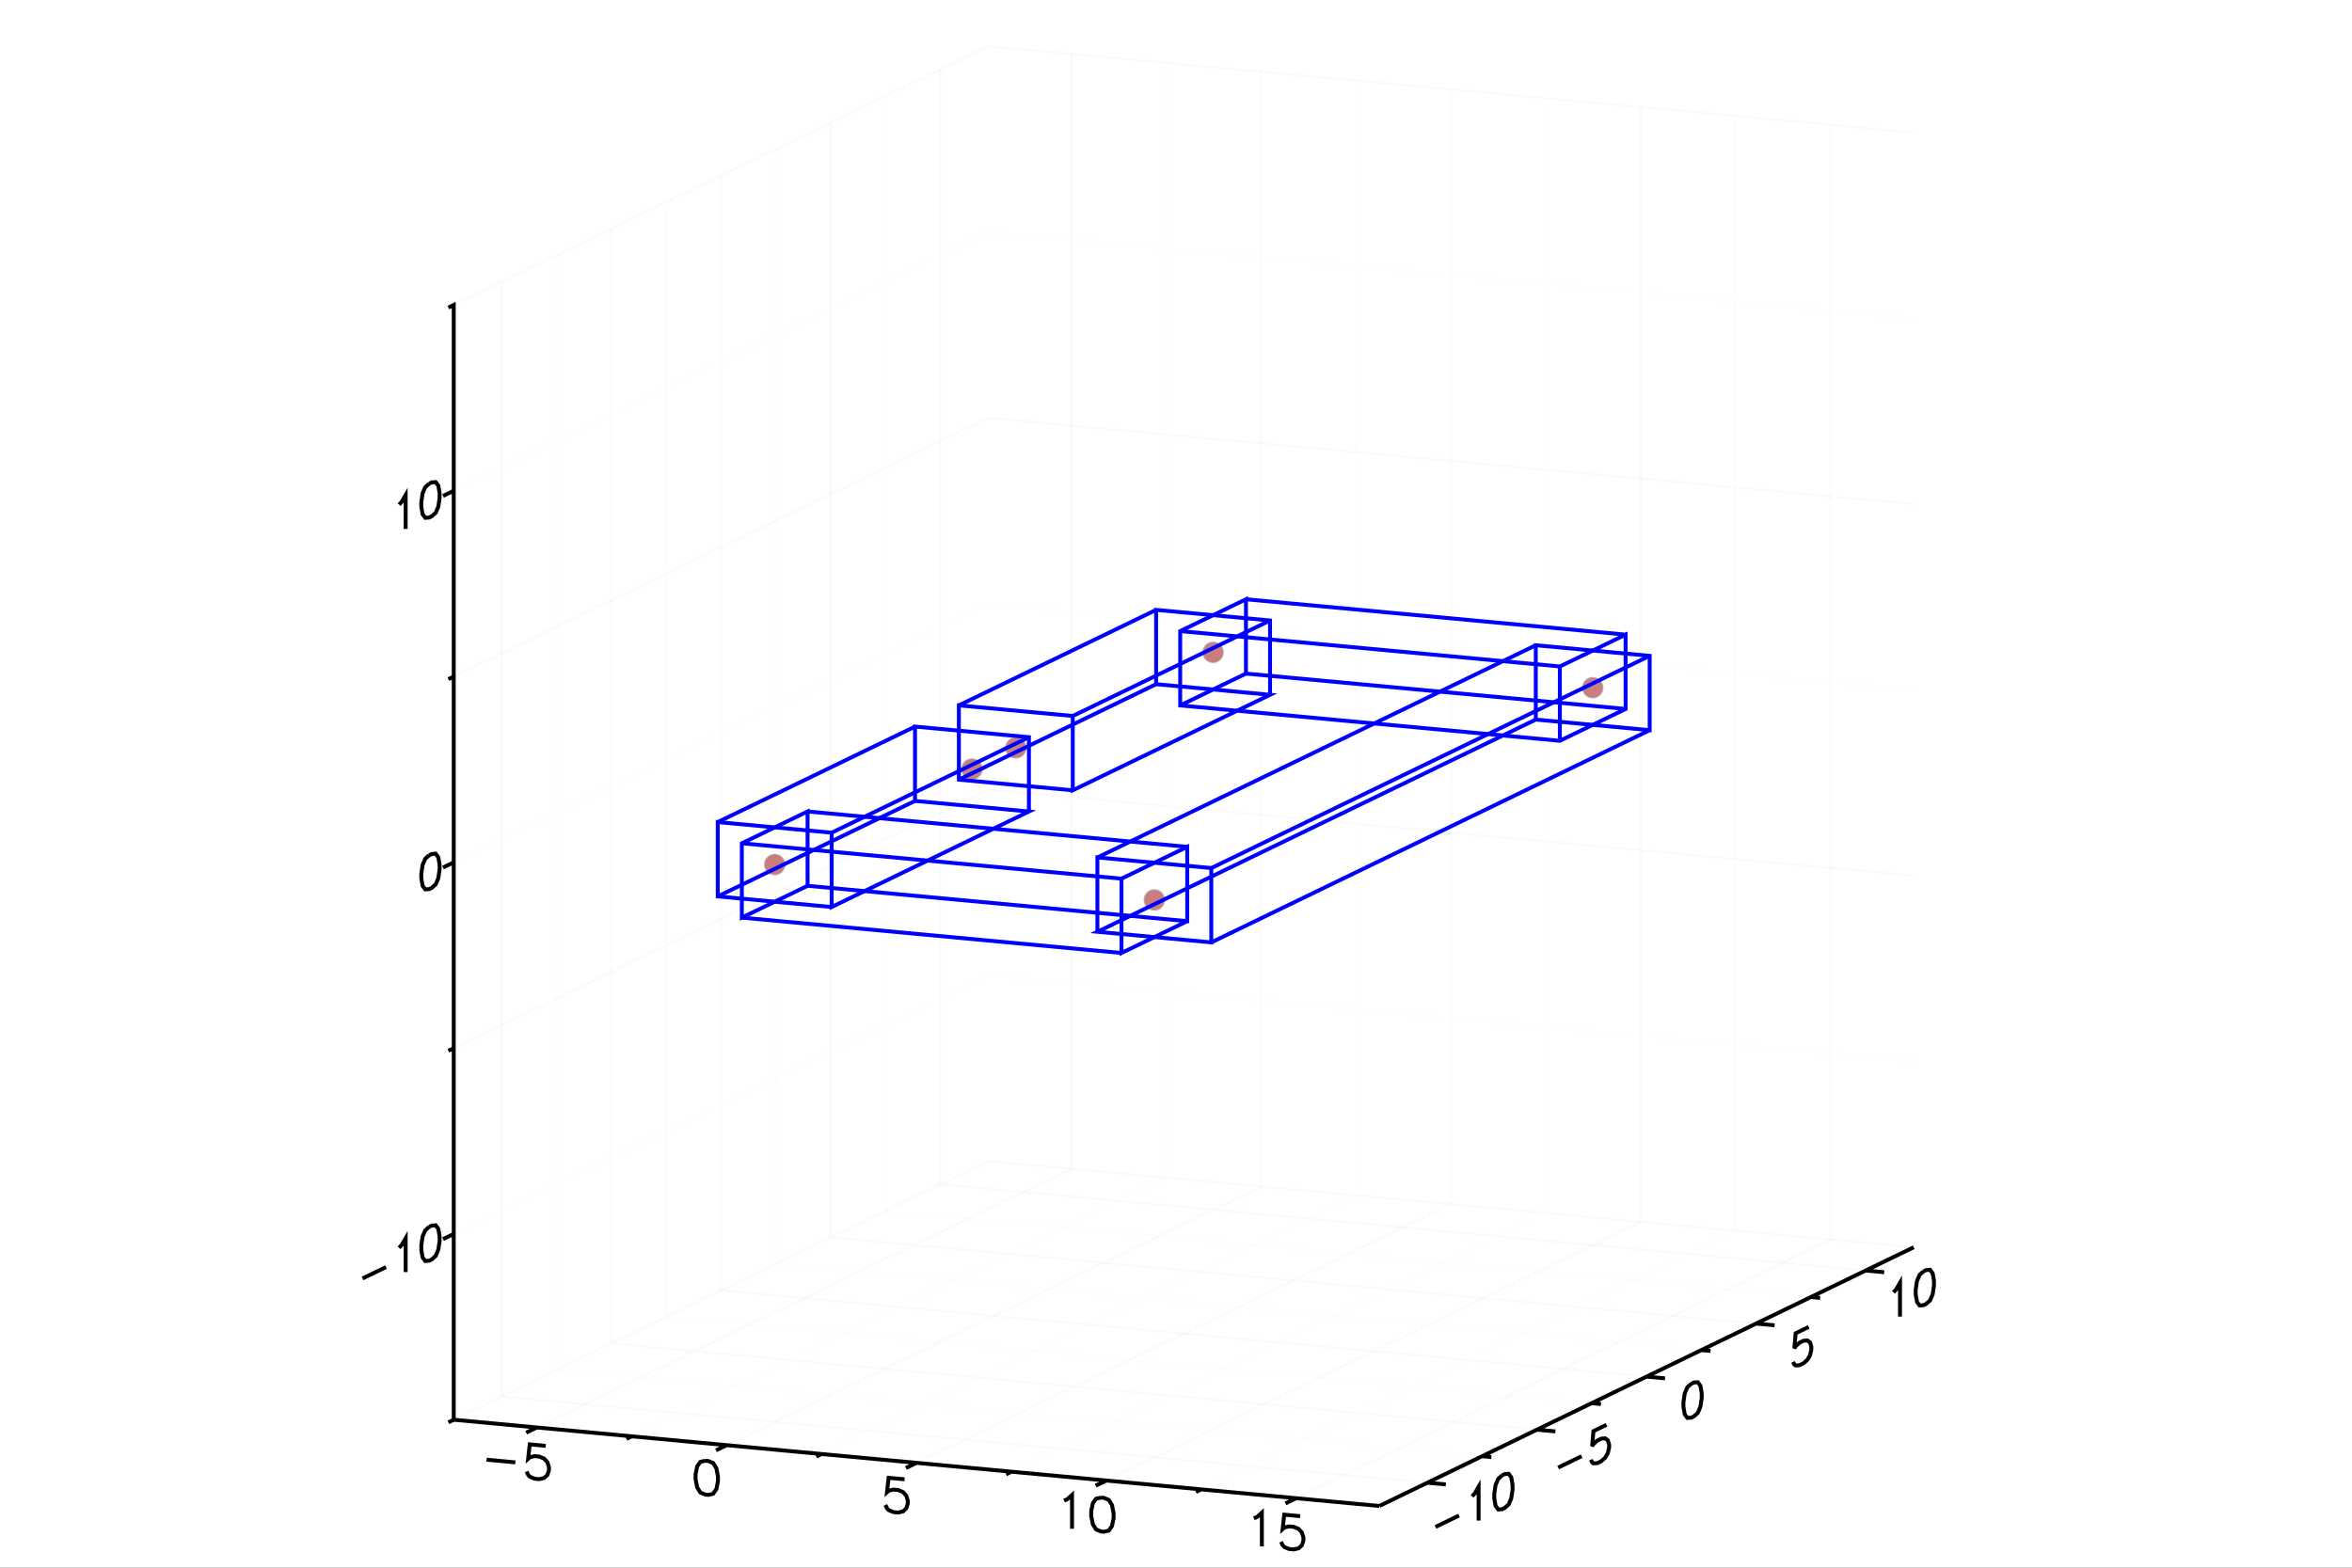 <?xml version="1.0" encoding="utf-8"?>
<svg xmlns="http://www.w3.org/2000/svg" xmlns:xlink="http://www.w3.org/1999/xlink" width="600" height="400" viewBox="0 0 2400 1600">
<rect x="0" y="0" width="2400" height="1600" fill="#333333" stroke="none"/>
<defs>
  <clipPath id="clip2900">
    <rect x="0" y="0" width="2000" height="2000"/>
  </clipPath>
</defs>
<defs>
  <clipPath id="clip2901">
    <rect x="0" y="0" width="2400" height="1600"/>
  </clipPath>
</defs>
<polygon clip-path="url(#clip2901)" points="
0,1600 2400,1600 2400,0 0,0 
  " fill="#ffffff" fill-opacity="1"/>
<defs>
  <clipPath id="clip2902">
    <rect x="480" y="0" width="1681" height="1600"/>
  </clipPath>
</defs>
<polygon clip-path="url(#clip2901)" points="
462.992,1537.01 1952.76,1537.01 1952.76,47.244 462.992,47.244 
  " fill="#ffffff" fill-opacity="1"/>
<defs>
  <clipPath id="clip2903">
    <rect x="462" y="47" width="1491" height="1491"/>
  </clipPath>
</defs>
<polyline clip-path="url(#clip2901)" style="stroke:#cccccc; stroke-width:2; stroke-opacity:0.1; fill:none" points="
  547.832,1456.91 1093.12,1192.89 
  "/>
<polyline clip-path="url(#clip2901)" style="stroke:#cccccc; stroke-width:2; stroke-opacity:0.1; fill:none" points="
  1093.12,1192.89 1093.12,55.149 
  "/>
<polyline clip-path="url(#clip2901)" style="stroke:#ededed; stroke-width:2; stroke-opacity:0.1; fill:none" points="
  644.681,1465.93 1189.97,1201.92 
  "/>
<polyline clip-path="url(#clip2901)" style="stroke:#ededed; stroke-width:2; stroke-opacity:0.1; fill:none" points="
  1189.97,1201.92 1189.97,64.174 
  "/>
<polyline clip-path="url(#clip2901)" style="stroke:#cccccc; stroke-width:2; stroke-opacity:0.1; fill:none" points="
  741.53,1474.96 1286.82,1210.94 
  "/>
<polyline clip-path="url(#clip2901)" style="stroke:#cccccc; stroke-width:2; stroke-opacity:0.1; fill:none" points="
  1286.82,1210.94 1286.82,73.198 
  "/>
<polyline clip-path="url(#clip2901)" style="stroke:#ededed; stroke-width:2; stroke-opacity:0.1; fill:none" points="
  838.379,1483.98 1383.67,1219.97 
  "/>
<polyline clip-path="url(#clip2901)" style="stroke:#ededed; stroke-width:2; stroke-opacity:0.1; fill:none" points="
  1383.67,1219.97 1383.67,82.222 
  "/>
<polyline clip-path="url(#clip2901)" style="stroke:#cccccc; stroke-width:2; stroke-opacity:0.1; fill:none" points="
  935.228,1493.01 1480.52,1228.99 
  "/>
<polyline clip-path="url(#clip2901)" style="stroke:#cccccc; stroke-width:2; stroke-opacity:0.1; fill:none" points="
  1480.52,1228.99 1480.52,91.246 
  "/>
<polyline clip-path="url(#clip2901)" style="stroke:#ededed; stroke-width:2; stroke-opacity:0.1; fill:none" points="
  1032.08,1502.03 1577.37,1238.02 
  "/>
<polyline clip-path="url(#clip2901)" style="stroke:#ededed; stroke-width:2; stroke-opacity:0.1; fill:none" points="
  1577.37,1238.02 1577.37,100.271 
  "/>
<polyline clip-path="url(#clip2901)" style="stroke:#cccccc; stroke-width:2; stroke-opacity:0.1; fill:none" points="
  1128.93,1511.05 1674.22,1247.04 
  "/>
<polyline clip-path="url(#clip2901)" style="stroke:#cccccc; stroke-width:2; stroke-opacity:0.1; fill:none" points="
  1674.22,1247.04 1674.22,109.295 
  "/>
<polyline clip-path="url(#clip2901)" style="stroke:#ededed; stroke-width:2; stroke-opacity:0.1; fill:none" points="
  1225.78,1520.08 1771.07,1256.06 
  "/>
<polyline clip-path="url(#clip2901)" style="stroke:#ededed; stroke-width:2; stroke-opacity:0.1; fill:none" points="
  1771.07,1256.06 1771.07,118.319 
  "/>
<polyline clip-path="url(#clip2901)" style="stroke:#cccccc; stroke-width:2; stroke-opacity:0.1; fill:none" points="
  1322.62,1529.1 1867.92,1265.09 
  "/>
<polyline clip-path="url(#clip2901)" style="stroke:#cccccc; stroke-width:2; stroke-opacity:0.1; fill:none" points="
  1867.92,1265.09 1867.92,127.344 
  "/>
<polyline clip-path="url(#clip2901)" style="stroke:#cccccc; stroke-width:2; stroke-opacity:0.1; fill:none" points="
  511.974,1425.29 1456.45,1513.29 
  "/>
<polyline clip-path="url(#clip2901)" style="stroke:#cccccc; stroke-width:2; stroke-opacity:0.1; fill:none" points="
  511.974,1425.29 511.974,287.543 
  "/>
<polyline clip-path="url(#clip2901)" style="stroke:#ededed; stroke-width:2; stroke-opacity:0.1; fill:none" points="
  567.89,1398.21 1512.36,1486.22 
  "/>
<polyline clip-path="url(#clip2901)" style="stroke:#ededed; stroke-width:2; stroke-opacity:0.1; fill:none" points="
  567.89,1398.21 567.89,260.47 
  "/>
<polyline clip-path="url(#clip2901)" style="stroke:#cccccc; stroke-width:2; stroke-opacity:0.1; fill:none" points="
  623.806,1371.14 1568.28,1459.15 
  "/>
<polyline clip-path="url(#clip2901)" style="stroke:#cccccc; stroke-width:2; stroke-opacity:0.1; fill:none" points="
  623.806,1371.14 623.806,233.397 
  "/>
<polyline clip-path="url(#clip2901)" style="stroke:#ededed; stroke-width:2; stroke-opacity:0.1; fill:none" points="
  679.722,1344.07 1624.19,1432.07 
  "/>
<polyline clip-path="url(#clip2901)" style="stroke:#ededed; stroke-width:2; stroke-opacity:0.1; fill:none" points="
  679.722,1344.07 679.722,206.324 
  "/>
<polyline clip-path="url(#clip2901)" style="stroke:#cccccc; stroke-width:2; stroke-opacity:0.1; fill:none" points="
  735.638,1317 1680.11,1405 
  "/>
<polyline clip-path="url(#clip2901)" style="stroke:#cccccc; stroke-width:2; stroke-opacity:0.1; fill:none" points="
  735.638,1317 735.638,179.251 
  "/>
<polyline clip-path="url(#clip2901)" style="stroke:#ededed; stroke-width:2; stroke-opacity:0.1; fill:none" points="
  791.554,1289.92 1736.03,1377.93 
  "/>
<polyline clip-path="url(#clip2901)" style="stroke:#ededed; stroke-width:2; stroke-opacity:0.1; fill:none" points="
  791.554,1289.92 791.554,152.178 
  "/>
<polyline clip-path="url(#clip2901)" style="stroke:#cccccc; stroke-width:2; stroke-opacity:0.1; fill:none" points="
  847.47,1262.85 1791.94,1350.85 
  "/>
<polyline clip-path="url(#clip2901)" style="stroke:#cccccc; stroke-width:2; stroke-opacity:0.1; fill:none" points="
  847.47,1262.85 847.47,125.106 
  "/>
<polyline clip-path="url(#clip2901)" style="stroke:#ededed; stroke-width:2; stroke-opacity:0.1; fill:none" points="
  903.385,1235.78 1847.86,1323.78 
  "/>
<polyline clip-path="url(#clip2901)" style="stroke:#ededed; stroke-width:2; stroke-opacity:0.1; fill:none" points="
  903.385,1235.78 903.385,98.033 
  "/>
<polyline clip-path="url(#clip2901)" style="stroke:#cccccc; stroke-width:2; stroke-opacity:0.1; fill:none" points="
  959.301,1208.7 1903.77,1296.71 
  "/>
<polyline clip-path="url(#clip2901)" style="stroke:#cccccc; stroke-width:2; stroke-opacity:0.1; fill:none" points="
  959.301,1208.7 959.301,70.96 
  "/>
<polyline clip-path="url(#clip2901)" style="stroke:#cccccc; stroke-width:2; stroke-opacity:0.1; fill:none" points="
  462.992,1449 1008.28,1184.99 
  "/>
<polyline clip-path="url(#clip2901)" style="stroke:#cccccc; stroke-width:2; stroke-opacity:0.1; fill:none" points="
  1008.28,1184.99 1952.76,1272.99 
  "/>
<polyline clip-path="url(#clip2901)" style="stroke:#ededed; stroke-width:2; stroke-opacity:0.1; fill:none" points="
  462.992,1259.38 1008.28,995.364 
  "/>
<polyline clip-path="url(#clip2901)" style="stroke:#ededed; stroke-width:2; stroke-opacity:0.1; fill:none" points="
  1008.28,995.364 1952.76,1083.37 
  "/>
<polyline clip-path="url(#clip2901)" style="stroke:#cccccc; stroke-width:2; stroke-opacity:0.1; fill:none" points="
  462.992,1069.75 1008.28,805.74 
  "/>
<polyline clip-path="url(#clip2901)" style="stroke:#cccccc; stroke-width:2; stroke-opacity:0.1; fill:none" points="
  1008.28,805.74 1952.76,893.745 
  "/>
<polyline clip-path="url(#clip2901)" style="stroke:#ededed; stroke-width:2; stroke-opacity:0.1; fill:none" points="
  462.992,880.131 1008.28,616.116 
  "/>
<polyline clip-path="url(#clip2901)" style="stroke:#ededed; stroke-width:2; stroke-opacity:0.1; fill:none" points="
  1008.28,616.116 1952.76,704.121 
  "/>
<polyline clip-path="url(#clip2901)" style="stroke:#cccccc; stroke-width:2; stroke-opacity:0.1; fill:none" points="
  462.992,690.507 1008.28,426.492 
  "/>
<polyline clip-path="url(#clip2901)" style="stroke:#cccccc; stroke-width:2; stroke-opacity:0.1; fill:none" points="
  1008.28,426.492 1952.76,514.497 
  "/>
<polyline clip-path="url(#clip2901)" style="stroke:#ededed; stroke-width:2; stroke-opacity:0.1; fill:none" points="
  462.992,500.883 1008.28,236.868 
  "/>
<polyline clip-path="url(#clip2901)" style="stroke:#ededed; stroke-width:2; stroke-opacity:0.1; fill:none" points="
  1008.28,236.868 1952.76,324.873 
  "/>
<polyline clip-path="url(#clip2901)" style="stroke:#cccccc; stroke-width:2; stroke-opacity:0.1; fill:none" points="
  462.992,311.259 1008.28,47.244 
  "/>
<polyline clip-path="url(#clip2901)" style="stroke:#cccccc; stroke-width:2; stroke-opacity:0.1; fill:none" points="
  1008.28,47.244 1952.76,135.249 
  "/>
<polyline clip-path="url(#clip2901)" style="stroke:#000000; stroke-width:4; stroke-opacity:1; fill:none" points="
  369.925,1304.8 393.922,1293.18 
  "/>
<polyline clip-path="url(#clip2901)" style="stroke:#000000; stroke-width:4; stroke-opacity:1; fill:none" points="
  407.254,1273.56 409.92,1270.62 413.92,1263.75 413.92,1298.31 
  "/>
<polyline clip-path="url(#clip2901)" style="stroke:#000000; stroke-width:4; stroke-opacity:1; fill:none" points="
  437.917,1252.13 433.918,1255.71 431.251,1261.94 429.918,1270.81 429.918,1275.75 431.251,1283.33 433.918,1286.98 437.917,1286.69 440.584,1285.4 444.583,1281.81 
  447.25,1275.59 448.583,1266.71 448.583,1261.77 447.25,1254.19 444.583,1250.54 440.584,1250.84 437.917,1252.13 
  "/>
<polyline clip-path="url(#clip2901)" style="stroke:#000000; stroke-width:4; stroke-opacity:1; fill:none" points="
  437.917,872.878 433.918,876.461 431.251,882.689 429.918,891.563 429.918,896.5 431.251,904.083 433.918,907.729 437.917,907.438 440.584,906.147 444.583,902.565 
  447.25,896.337 448.583,887.463 448.583,882.526 447.25,874.943 444.583,871.297 440.584,871.587 437.917,872.878 
  "/>
<polyline clip-path="url(#clip2901)" style="stroke:#000000; stroke-width:4; stroke-opacity:1; fill:none" points="
  407.254,515.059 409.92,512.123 413.92,505.249 413.92,539.809 
  "/>
<polyline clip-path="url(#clip2901)" style="stroke:#000000; stroke-width:4; stroke-opacity:1; fill:none" points="
  437.917,493.63 433.918,497.213 431.251,503.441 429.918,512.315 429.918,517.252 431.251,524.835 433.918,528.481 437.917,528.19 440.584,526.899 444.583,523.317 
  447.25,517.089 448.583,508.215 448.583,503.278 447.25,495.695 444.583,492.049 440.584,492.339 437.917,493.63 
  "/>
<polyline clip-path="url(#clip2901)" style="stroke:#000000; stroke-width:4; stroke-opacity:1; fill:none" points="
  462.992,1449 462.992,1449 457.539,1451.64 462.992,1449 462.992,1259.38 452.086,1264.66 462.992,1259.38 462.992,1069.75 457.539,1072.4 462.992,1069.75 
  462.992,880.131 452.086,885.411 462.992,880.131 462.992,690.507 457.539,693.147 462.992,690.507 462.992,500.883 452.086,506.163 462.992,500.883 462.992,311.259 
  457.539,313.899 462.992,311.259 
  "/>
<polyline clip-path="url(#clip2901)" style="stroke:#000000; stroke-width:4; stroke-opacity:1; fill:none" points="
  496.498,1489.8 525.866,1492.53 
  "/>
<polyline clip-path="url(#clip2901)" style="stroke:#000000; stroke-width:4; stroke-opacity:1; fill:none" points="
  556.865,1475.67 540.55,1474.15 538.918,1488.81 540.55,1487.32 545.444,1486.13 550.339,1486.59 555.234,1488.69 558.497,1492.28 560.128,1497.37 560.128,1500.66 
  558.497,1505.45 555.234,1508.44 550.339,1509.63 545.444,1509.17 540.55,1507.07 538.918,1505.27 537.287,1501.83 
  "/>
<polyline clip-path="url(#clip2901)" style="stroke:#000000; stroke-width:4; stroke-opacity:1; fill:none" points="
  719.564,1490.83 714.669,1492.02 711.406,1496.66 709.775,1504.73 709.775,1509.67 711.406,1518.05 714.669,1523.29 719.564,1525.39 722.827,1525.7 727.722,1524.51 
  730.985,1519.88 732.616,1511.8 732.616,1506.86 730.985,1498.48 727.722,1493.24 722.827,1491.14 719.564,1490.83 
  "/>
<polyline clip-path="url(#clip2901)" style="stroke:#000000; stroke-width:4; stroke-opacity:1; fill:none" points="
  923.051,1509.8 906.736,1508.28 905.104,1522.93 906.736,1521.44 911.631,1520.25 916.525,1520.71 921.42,1522.81 924.683,1526.4 926.315,1531.49 926.315,1534.79 
  924.683,1539.57 921.42,1542.56 916.525,1543.75 911.631,1543.29 906.736,1541.19 905.104,1539.39 903.473,1535.95 
  "/>
<polyline clip-path="url(#clip2901)" style="stroke:#000000; stroke-width:4; stroke-opacity:1; fill:none" points="
  1085.75,1531.54 1089.01,1530.2 1093.91,1525.72 1093.91,1560.28 
  "/>
<polyline clip-path="url(#clip2901)" style="stroke:#000000; stroke-width:4; stroke-opacity:1; fill:none" points="
  1123.28,1528.45 1118.38,1529.64 1115.12,1534.27 1113.49,1542.35 1113.49,1547.29 1115.12,1555.67 1118.38,1560.91 1123.28,1563.01 1126.54,1563.32 1131.43,1562.13 
  1134.7,1557.49 1136.33,1549.42 1136.33,1544.48 1134.7,1536.1 1131.43,1530.86 1126.54,1528.76 1123.28,1528.45 
  "/>
<polyline clip-path="url(#clip2901)" style="stroke:#000000; stroke-width:4; stroke-opacity:1; fill:none" points="
  1279.45,1549.59 1282.71,1548.25 1287.61,1543.76 1287.61,1578.32 
  "/>
<polyline clip-path="url(#clip2901)" style="stroke:#000000; stroke-width:4; stroke-opacity:1; fill:none" points="
  1326.76,1547.41 1310.45,1545.89 1308.82,1560.55 1310.45,1559.06 1315.34,1557.87 1320.24,1558.32 1325.13,1560.43 1328.39,1564.02 1330.03,1569.11 1330.03,1572.4 
  1328.39,1577.19 1325.13,1580.18 1320.24,1581.36 1315.34,1580.91 1310.45,1578.81 1308.82,1577.01 1307.18,1573.57 
  "/>
<polyline clip-path="url(#clip2901)" style="stroke:#000000; stroke-width:4; stroke-opacity:1; fill:none" points="
  462.992,1449 547.832,1456.91 536.926,1462.19 547.832,1456.91 644.681,1465.93 639.228,1468.57 644.681,1465.93 741.53,1474.96 730.624,1480.24 741.53,1474.96 
  838.379,1483.98 832.926,1486.62 838.379,1483.98 935.228,1493.01 924.322,1498.29 935.228,1493.01 1032.08,1502.03 1026.62,1504.67 1032.08,1502.03 1128.93,1511.05 
  1118.02,1516.33 1128.93,1511.05 1225.78,1520.08 1220.32,1522.72 1225.78,1520.08 1322.62,1529.1 1311.72,1534.38 1322.62,1529.1 1407.46,1537.01 
  "/>
<polyline clip-path="url(#clip2901)" style="stroke:#000000; stroke-width:4; stroke-opacity:1; fill:none" points="
  1464.79,1558.41 1488.79,1546.79 
  "/>
<polyline clip-path="url(#clip2901)" style="stroke:#000000; stroke-width:4; stroke-opacity:1; fill:none" points="
  1502.12,1527.17 1504.79,1524.24 1508.79,1517.36 1508.79,1551.92 
  "/>
<polyline clip-path="url(#clip2901)" style="stroke:#000000; stroke-width:4; stroke-opacity:1; fill:none" points="
  1532.79,1505.74 1528.79,1509.32 1526.12,1515.55 1524.79,1524.43 1524.79,1529.36 1526.12,1536.95 1528.79,1540.59 1532.79,1540.3 1535.45,1539.01 1539.45,1535.43 
  1542.12,1529.2 1543.45,1520.33 1543.45,1515.39 1542.12,1507.81 1539.45,1504.16 1535.45,1504.45 1532.79,1505.74 
  "/>
<polyline clip-path="url(#clip2901)" style="stroke:#000000; stroke-width:4; stroke-opacity:1; fill:none" points="
  1589.96,1497.81 1613.95,1486.19 
  "/>
<polyline clip-path="url(#clip2901)" style="stroke:#000000; stroke-width:4; stroke-opacity:1; fill:none" points="
  1639.29,1454.18 1625.95,1460.63 1624.62,1476.09 1625.95,1473.8 1629.95,1470.22 1633.95,1468.28 1637.95,1467.99 1640.62,1469.99 1641.95,1474.28 1641.95,1477.57 
  1640.62,1483.16 1637.95,1487.74 1633.95,1491.32 1629.95,1493.26 1625.95,1493.55 1624.62,1492.55 1623.29,1489.9 
  "/>
<polyline clip-path="url(#clip2901)" style="stroke:#000000; stroke-width:4; stroke-opacity:1; fill:none" points="
  1725.79,1412.3 1721.79,1415.88 1719.12,1422.11 1717.79,1430.98 1717.79,1435.92 1719.12,1443.5 1721.79,1447.15 1725.79,1446.86 1728.45,1445.57 1732.45,1441.98 
  1735.12,1435.76 1736.45,1426.88 1736.45,1421.94 1735.12,1414.36 1732.45,1410.72 1728.45,1411.01 1725.79,1412.3 
  "/>
<polyline clip-path="url(#clip2901)" style="stroke:#000000; stroke-width:4; stroke-opacity:1; fill:none" points="
  1845.62,1354.28 1832.29,1360.73 1830.95,1376.19 1832.29,1373.9 1836.28,1370.32 1840.28,1368.38 1844.28,1368.09 1846.95,1370.09 1848.28,1374.38 1848.28,1377.67 
  1846.95,1383.26 1844.28,1387.84 1840.28,1391.42 1836.28,1393.36 1832.29,1393.65 1830.95,1392.65 1829.62,1390 
  "/>
<polyline clip-path="url(#clip2901)" style="stroke:#000000; stroke-width:4; stroke-opacity:1; fill:none" points="
  1932.12,1318.98 1934.78,1316.04 1938.78,1309.17 1938.78,1343.73 
  "/>
<polyline clip-path="url(#clip2901)" style="stroke:#000000; stroke-width:4; stroke-opacity:1; fill:none" points="
  1962.78,1297.55 1958.78,1301.13 1956.12,1307.36 1954.78,1316.24 1954.78,1321.17 1956.12,1328.76 1958.78,1332.4 1962.78,1332.11 1965.45,1330.82 1969.45,1327.24 
  1972.11,1321.01 1973.45,1312.14 1973.45,1307.2 1972.11,1299.62 1969.45,1295.97 1965.45,1296.26 1962.78,1297.55 
  "/>
<polyline clip-path="url(#clip2901)" style="stroke:#000000; stroke-width:4; stroke-opacity:1; fill:none" points="
  1407.46,1537.01 1456.45,1513.29 1475.34,1515.05 1456.45,1513.29 1512.36,1486.22 1521.81,1487.1 1512.36,1486.22 1568.28,1459.15 1587.17,1460.91 1568.28,1459.15 
  1624.19,1432.07 1633.64,1432.95 1624.19,1432.07 1680.11,1405 1699,1406.76 1680.11,1405 1736.03,1377.93 1745.47,1378.81 1736.03,1377.93 1791.94,1350.85 
  1810.83,1352.61 1791.94,1350.85 1847.86,1323.78 1857.3,1324.66 1847.86,1323.78 1903.77,1296.71 1922.66,1298.47 1903.77,1296.71 1952.76,1272.99 
  "/>
<circle clip-path="url(#clip2903)" style="fill:#000000; stroke:none; fill-opacity:0.3" cx="991.809" cy="784.907" r="11"/>
<circle clip-path="url(#clip2903)" style="fill:#ff0000; stroke:none; fill-opacity:0.3" cx="991.809" cy="784.907" r="10"/>
<circle clip-path="url(#clip2903)" style="fill:#000000; stroke:none; fill-opacity:0.3" cx="790.512" cy="882.369" r="11"/>
<circle clip-path="url(#clip2903)" style="fill:#ff0000; stroke:none; fill-opacity:0.3" cx="790.512" cy="882.369" r="10"/>
<circle clip-path="url(#clip2903)" style="fill:#000000; stroke:none; fill-opacity:0.3" cx="1177.91" cy="918.466" r="11"/>
<circle clip-path="url(#clip2903)" style="fill:#ff0000; stroke:none; fill-opacity:0.3" cx="1177.91" cy="918.466" r="10"/>
<circle clip-path="url(#clip2903)" style="fill:#000000; stroke:none; fill-opacity:0.3" cx="1625.24" cy="701.883" r="11"/>
<circle clip-path="url(#clip2903)" style="fill:#ff0000; stroke:none; fill-opacity:0.3" cx="1625.24" cy="701.883" r="10"/>
<circle clip-path="url(#clip2903)" style="fill:#000000; stroke:none; fill-opacity:0.3" cx="1237.84" cy="665.786" r="11"/>
<circle clip-path="url(#clip2903)" style="fill:#ff0000; stroke:none; fill-opacity:0.3" cx="1237.84" cy="665.786" r="10"/>
<circle clip-path="url(#clip2903)" style="fill:#000000; stroke:none; fill-opacity:0.3" cx="1036.54" cy="763.248" r="11"/>
<circle clip-path="url(#clip2903)" style="fill:#ff0000; stroke:none; fill-opacity:0.3" cx="1036.54" cy="763.248" r="10"/>
<polyline clip-path="url(#clip2903)" style="stroke:#0000ff; stroke-width:4; stroke-opacity:1; fill:none" points="
  1049.92,828.246 1049.92,752.396 933.7,741.567 933.7,817.417 1049.92,828.246 848.622,925.708 848.622,849.859 732.403,839.029 732.403,914.879 848.622,925.708 
  
  "/>
<polyline clip-path="url(#clip2903)" style="stroke:#0000ff; stroke-width:4; stroke-opacity:1; fill:none" points="
  1049.92,752.396 848.622,849.859 
  "/>
<polyline clip-path="url(#clip2903)" style="stroke:#0000ff; stroke-width:4; stroke-opacity:1; fill:none" points="
  933.7,741.567 732.403,839.029 
  "/>
<polyline clip-path="url(#clip2903)" style="stroke:#0000ff; stroke-width:4; stroke-opacity:1; fill:none" points="
  933.7,817.417 732.403,914.879 
  "/>
<polyline clip-path="url(#clip2903)" style="stroke:#0000ff; stroke-width:4; stroke-opacity:1; fill:none" points="
  824.062,904.05 824.062,828.2 756.963,860.688 756.963,936.537 824.062,904.05 1211.46,940.147 1211.46,864.297 1144.36,896.785 1144.36,972.635 1211.46,940.147 
  
  "/>
<polyline clip-path="url(#clip2903)" style="stroke:#0000ff; stroke-width:4; stroke-opacity:1; fill:none" points="
  824.062,828.2 1211.46,864.297 
  "/>
<polyline clip-path="url(#clip2903)" style="stroke:#0000ff; stroke-width:4; stroke-opacity:1; fill:none" points="
  756.963,860.688 1144.36,896.785 
  "/>
<polyline clip-path="url(#clip2903)" style="stroke:#0000ff; stroke-width:4; stroke-opacity:1; fill:none" points="
  756.963,936.537 1144.36,972.635 
  "/>
<polyline clip-path="url(#clip2903)" style="stroke:#0000ff; stroke-width:4; stroke-opacity:1; fill:none" points="
  1119.8,950.976 1119.8,875.127 1236.02,885.956 1236.02,961.805 1119.8,950.976 1567.13,734.393 1567.13,658.544 1683.35,669.373 1683.35,745.223 1567.13,734.393 
  
  "/>
<polyline clip-path="url(#clip2903)" style="stroke:#0000ff; stroke-width:4; stroke-opacity:1; fill:none" points="
  1119.8,875.127 1567.13,658.544 
  "/>
<polyline clip-path="url(#clip2903)" style="stroke:#0000ff; stroke-width:4; stroke-opacity:1; fill:none" points="
  1236.02,885.956 1683.35,669.373 
  "/>
<polyline clip-path="url(#clip2903)" style="stroke:#0000ff; stroke-width:4; stroke-opacity:1; fill:none" points="
  1236.02,961.805 1683.35,745.223 
  "/>
<polyline clip-path="url(#clip2903)" style="stroke:#0000ff; stroke-width:4; stroke-opacity:1; fill:none" points="
  1591.69,756.052 1591.69,680.202 1658.79,647.715 1658.79,723.564 1591.69,756.052 1204.29,719.955 1204.29,644.105 1271.39,611.617 1271.39,687.467 1204.29,719.955 
  
  "/>
<polyline clip-path="url(#clip2903)" style="stroke:#0000ff; stroke-width:4; stroke-opacity:1; fill:none" points="
  1591.69,680.202 1204.29,644.105 
  "/>
<polyline clip-path="url(#clip2903)" style="stroke:#0000ff; stroke-width:4; stroke-opacity:1; fill:none" points="
  1658.79,647.715 1271.39,611.617 
  "/>
<polyline clip-path="url(#clip2903)" style="stroke:#0000ff; stroke-width:4; stroke-opacity:1; fill:none" points="
  1658.79,723.564 1271.39,687.467 
  "/>
<polyline clip-path="url(#clip2903)" style="stroke:#0000ff; stroke-width:4; stroke-opacity:1; fill:none" points="
  1295.95,709.125 1295.95,633.276 1179.73,622.447 1179.73,698.296 1295.95,709.125 1094.65,806.588 1094.65,730.738 978.433,719.909 978.433,795.759 1094.65,806.588 
  
  "/>
<polyline clip-path="url(#clip2903)" style="stroke:#0000ff; stroke-width:4; stroke-opacity:1; fill:none" points="
  1295.95,633.276 1094.65,730.738 
  "/>
<polyline clip-path="url(#clip2903)" style="stroke:#0000ff; stroke-width:4; stroke-opacity:1; fill:none" points="
  1179.73,622.447 978.433,719.909 
  "/>
<polyline clip-path="url(#clip2903)" style="stroke:#0000ff; stroke-width:4; stroke-opacity:1; fill:none" points="
  1179.73,698.296 978.433,795.759 
  "/>
<circle clip-path="url(#clip2903)" style="fill:#ff0000; stroke:none; fill-opacity:0" cx="1910.59" cy="272.967" r="2"/>
<circle clip-path="url(#clip2903)" style="fill:#ff0000; stroke:none; fill-opacity:0" cx="505.155" cy="1311.28" r="2"/>
</svg>
